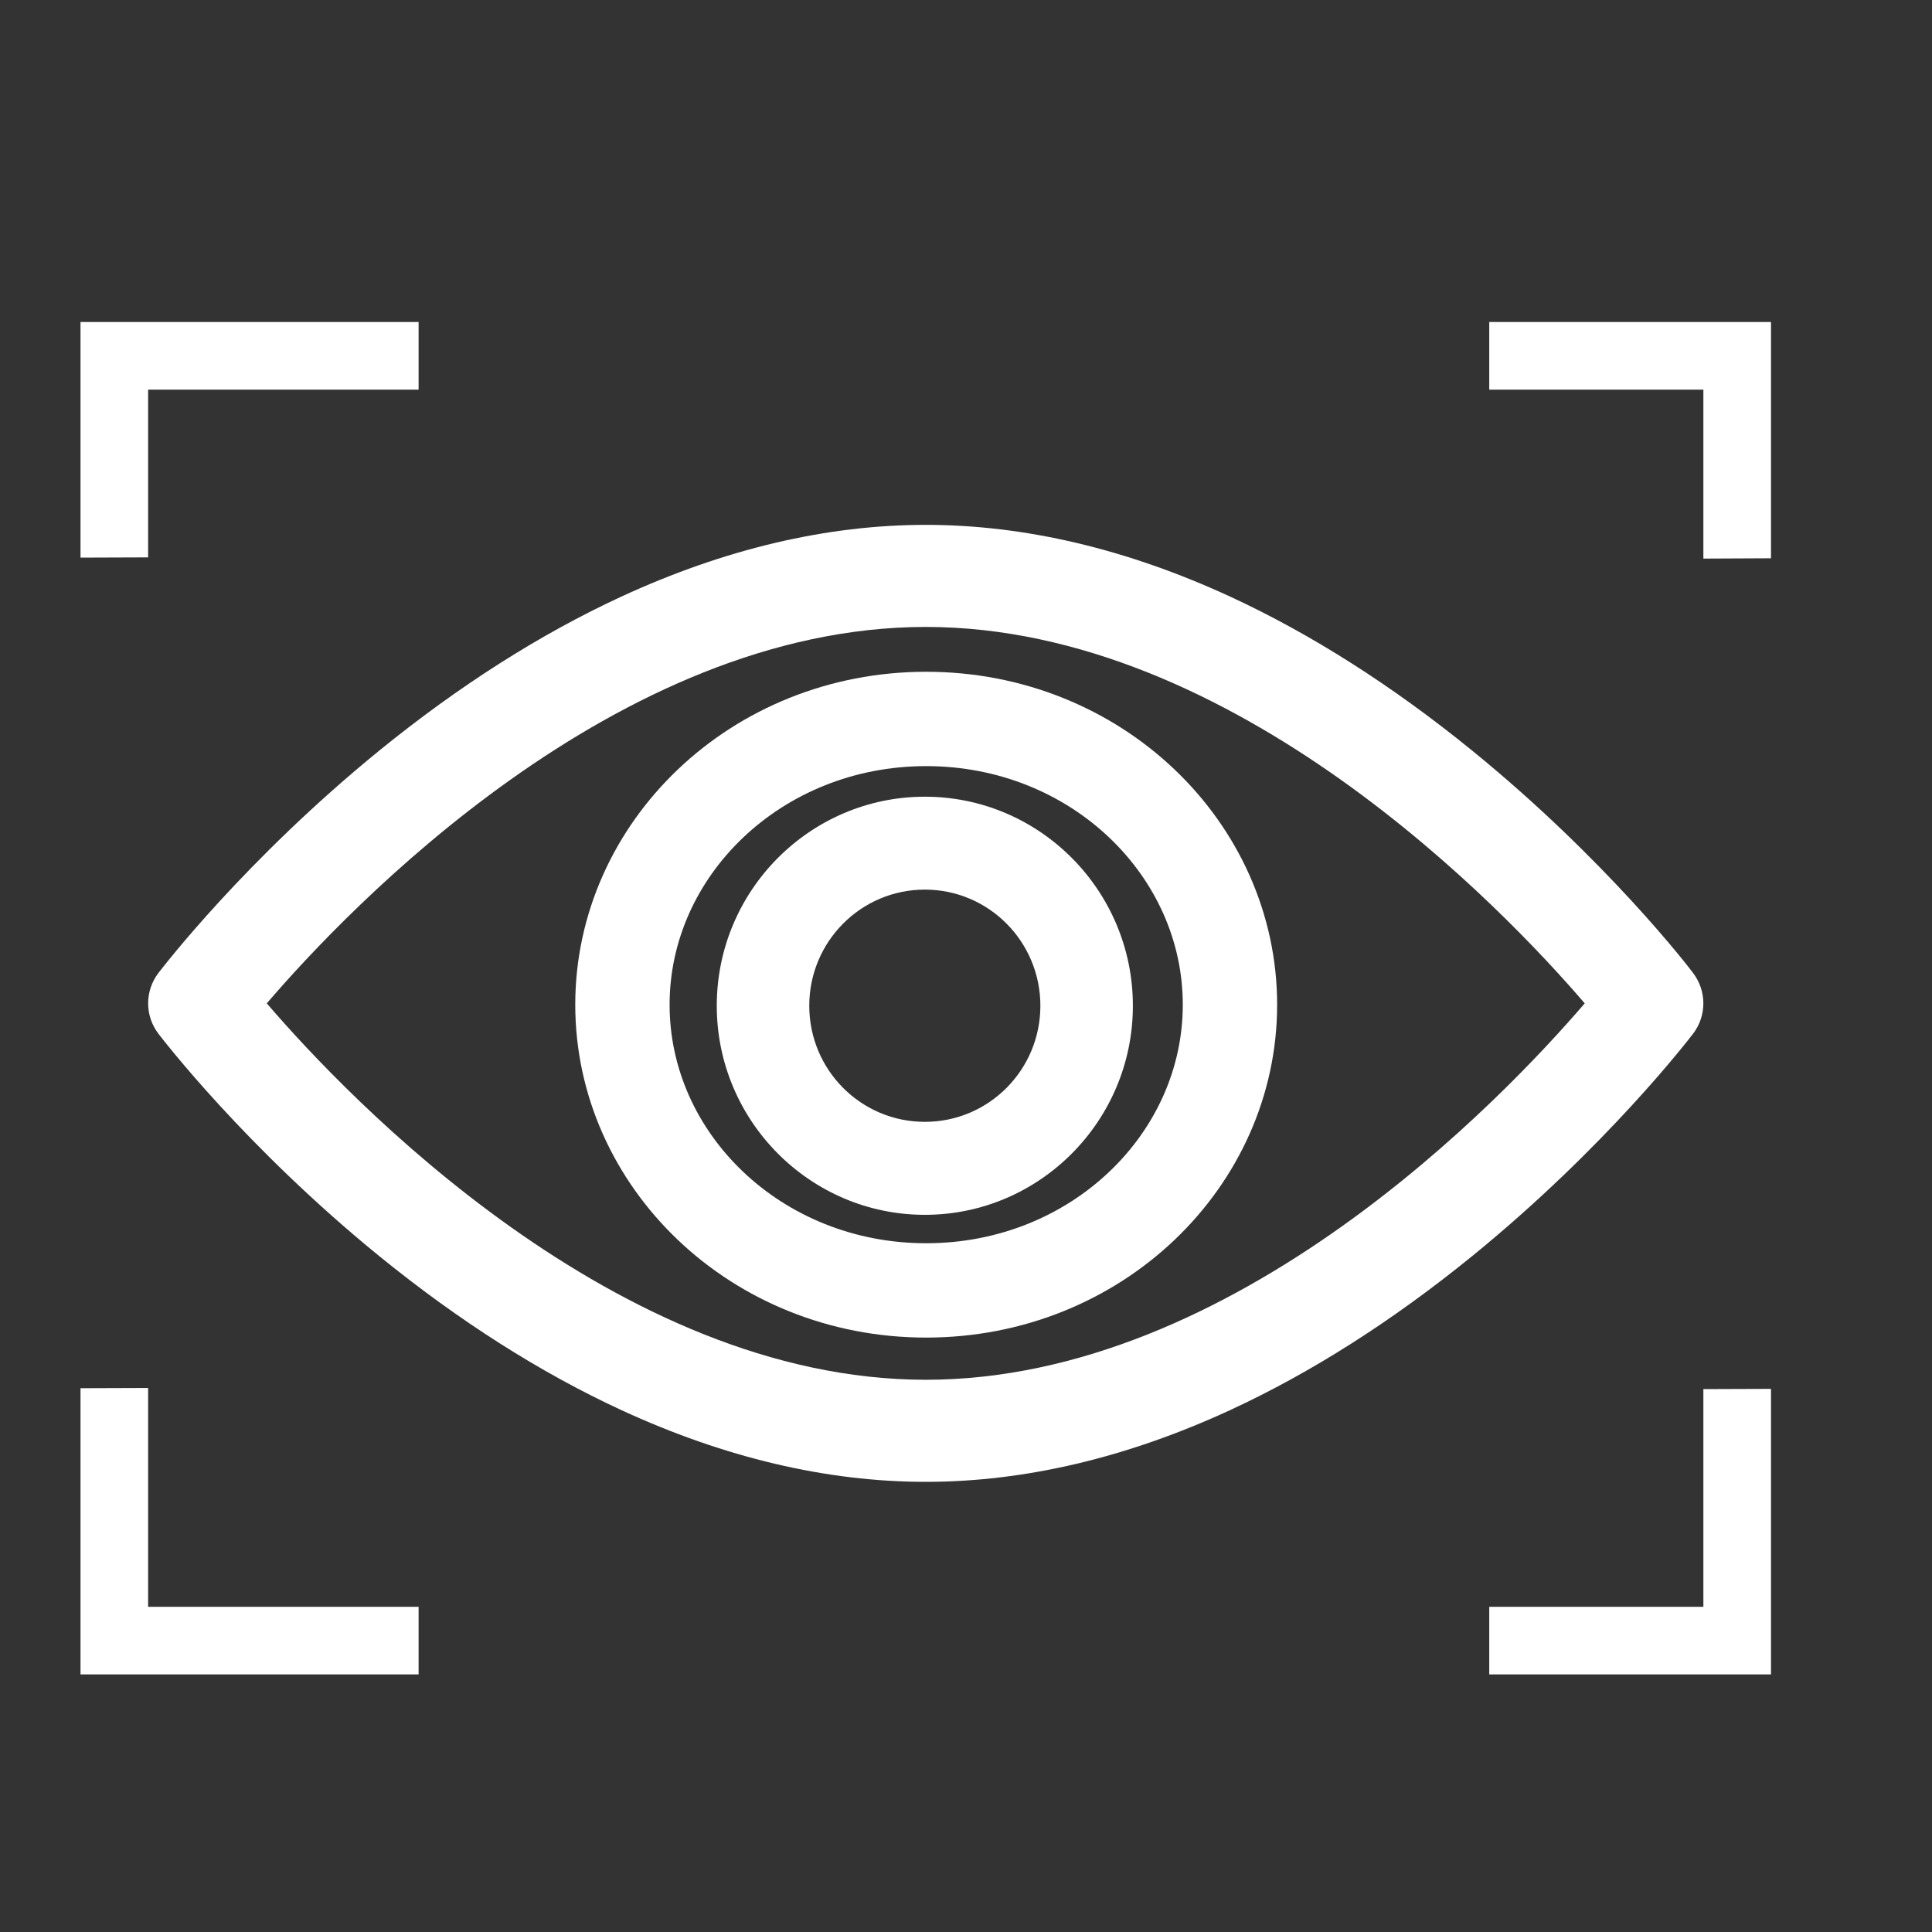 <svg width="24" height="24" viewBox="0 0 24 24" fill="none" xmlns="http://www.w3.org/2000/svg">
<rect x="0" y="0" width="24" height="24" fill="#333333" stroke="none"/>
<path d="M11.5 18.408C10.268 18.408 8.997 18.107 7.717 17.516C6.715 17.053 5.704 16.411 4.714 15.606C3.044 14.247 2.014 12.9 1.97 12.844C1.797 12.619 1.797 12.309 1.97 12.084C2.014 12.028 3.044 10.681 4.714 9.322C5.704 8.517 6.715 7.875 7.717 7.412C8.997 6.821 10.268 6.52 11.5 6.52C12.731 6.52 14.003 6.821 15.283 7.412C16.285 7.875 17.295 8.517 18.285 9.322C19.956 10.681 20.99 12.028 21.03 12.084C21.203 12.309 21.203 12.619 21.03 12.844C20.986 12.9 19.956 14.247 18.285 15.606C17.295 16.411 16.285 17.053 15.283 17.516C14.003 18.107 12.731 18.408 11.5 18.408ZM3.314 12.464C4.324 13.641 7.66 17.14 11.5 17.14C15.347 17.14 18.676 13.641 19.686 12.464C18.676 11.287 15.339 7.788 11.5 7.788C7.652 7.788 4.324 11.287 3.314 12.464Z" fill="white"/>
<path d="M11.489 15.091C10.064 15.091 8.904 13.925 8.904 12.494C8.904 11.062 10.064 9.897 11.489 9.897C12.914 9.897 14.073 11.062 14.073 12.494C14.073 13.925 12.914 15.091 11.489 15.091ZM11.489 11.051C10.695 11.051 10.053 11.697 10.053 12.494C10.053 13.291 10.695 13.936 11.489 13.936C12.282 13.936 12.924 13.291 12.924 12.494C12.924 11.697 12.282 11.051 11.489 11.051Z" fill="white"/>
<path d="M15.279 12.481C15.279 14.412 13.619 16.03 11.505 16.03C9.392 16.03 7.732 14.412 7.732 12.481C7.732 10.549 9.392 8.931 11.505 8.931C13.619 8.931 15.279 10.549 15.279 12.481Z" stroke="white" stroke-width="1.172"/>
<path fill-rule="evenodd" clip-rule="evenodd" d="M1.84 4H5.2V4.84H1.84V6.924L1 6.927V4.84V4H1.84ZM1 17.245L1.84 17.242V19.96H5.2V20.8H1.84H1V19.96V17.245ZM18.5 20.8H21.16H22V19.96V17.253L21.16 17.256V19.96H18.5V20.8ZM21.16 6.939V4.84H18.5V4H21.16H22V4.84V6.935L21.16 6.939Z" fill="white"/>
</svg>
